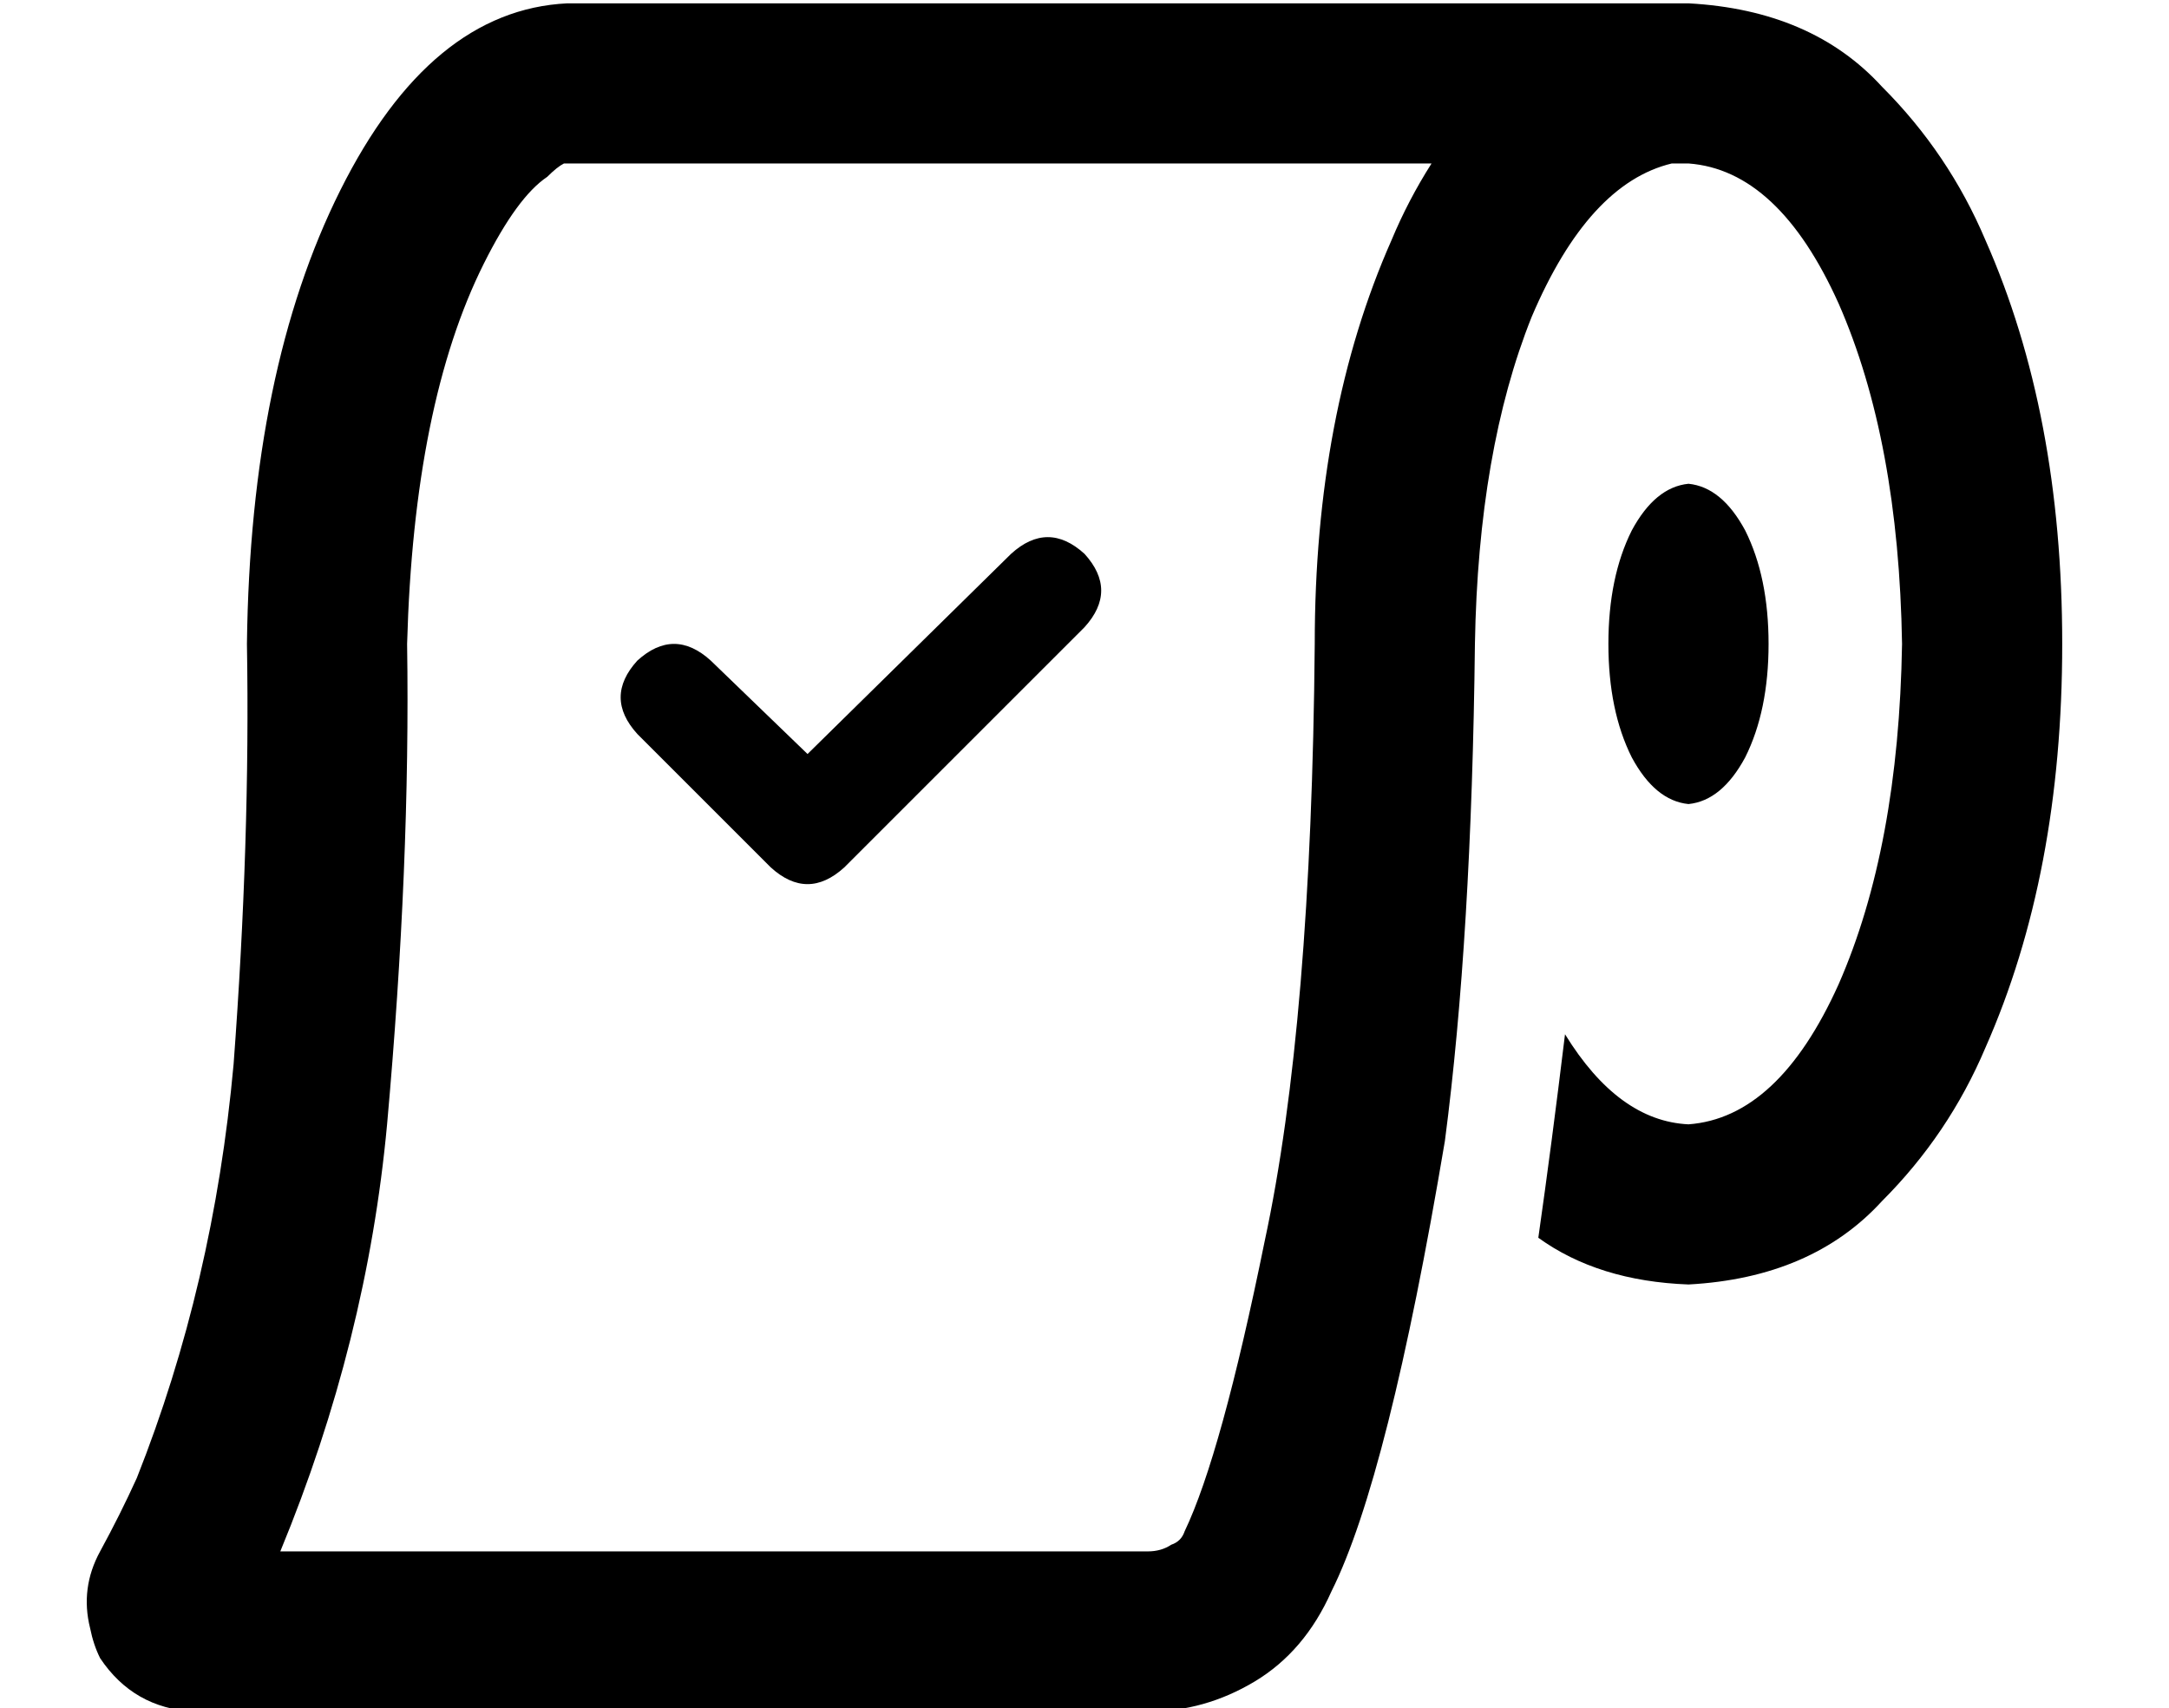 <?xml version="1.0" standalone="no"?>
<!DOCTYPE svg PUBLIC "-//W3C//DTD SVG 1.1//EN" "http://www.w3.org/Graphics/SVG/1.1/DTD/svg11.dtd" >
<svg xmlns="http://www.w3.org/2000/svg" xmlns:xlink="http://www.w3.org/1999/xlink" version="1.1" viewBox="-10 -40 650 512">
   <path fill="currentColor"
d="M17 448q-3 -12 3 -23v0v0q6 -11 11 -22q23 -58 29 -124q5 -67 4 -126q1 -82 28 -136t68 -56h332v0v0v0h4q37 2 58 25q20 20 31 46q23 52 23 121t-23 121q-11 26 -31 46q-21 23 -58 25q-27 -1 -45 -14q4 -28 8 -61q16 26 37 27q27 -2 45 -42q18 -41 19 -102
q-1 -61 -19 -102q-18 -40 -45 -42h-5q-25 6 -42 46q-16 40 -17 98q-1 88 -9 149v0v0q-17 101 -34 135q-8 18 -23 27t-32 9h-286v0q-18 -1 -28 -16q-2 -4 -3 -9v0zM160 9v0v0v0v0h-1v0q-2 1 -5 4q-9 6 -19 26q-21 42 -23 114q1 66 -6 144q-6 65 -32 128h260v0q4 0 7 -2
q3 -1 4 -4q11 -23 24 -87q14 -65 15 -179q0 -69 23 -121q5 -12 12 -23h-259v0zM520 153q0 20 -7 34v0v0q-7 13 -17 14q-10 -1 -17 -14q-7 -14 -7 -34t7 -34q7 -13 17 -14q10 1 17 14q7 14 7 34v0zM315 148l-72 72l72 -72l-72 72q-11 10 -22 0l-40 -40v0q-10 -11 0 -22
q11 -10 22 0l29 28v0l61 -60v0q11 -10 22 0q10 11 0 22v0z" />
</svg>
